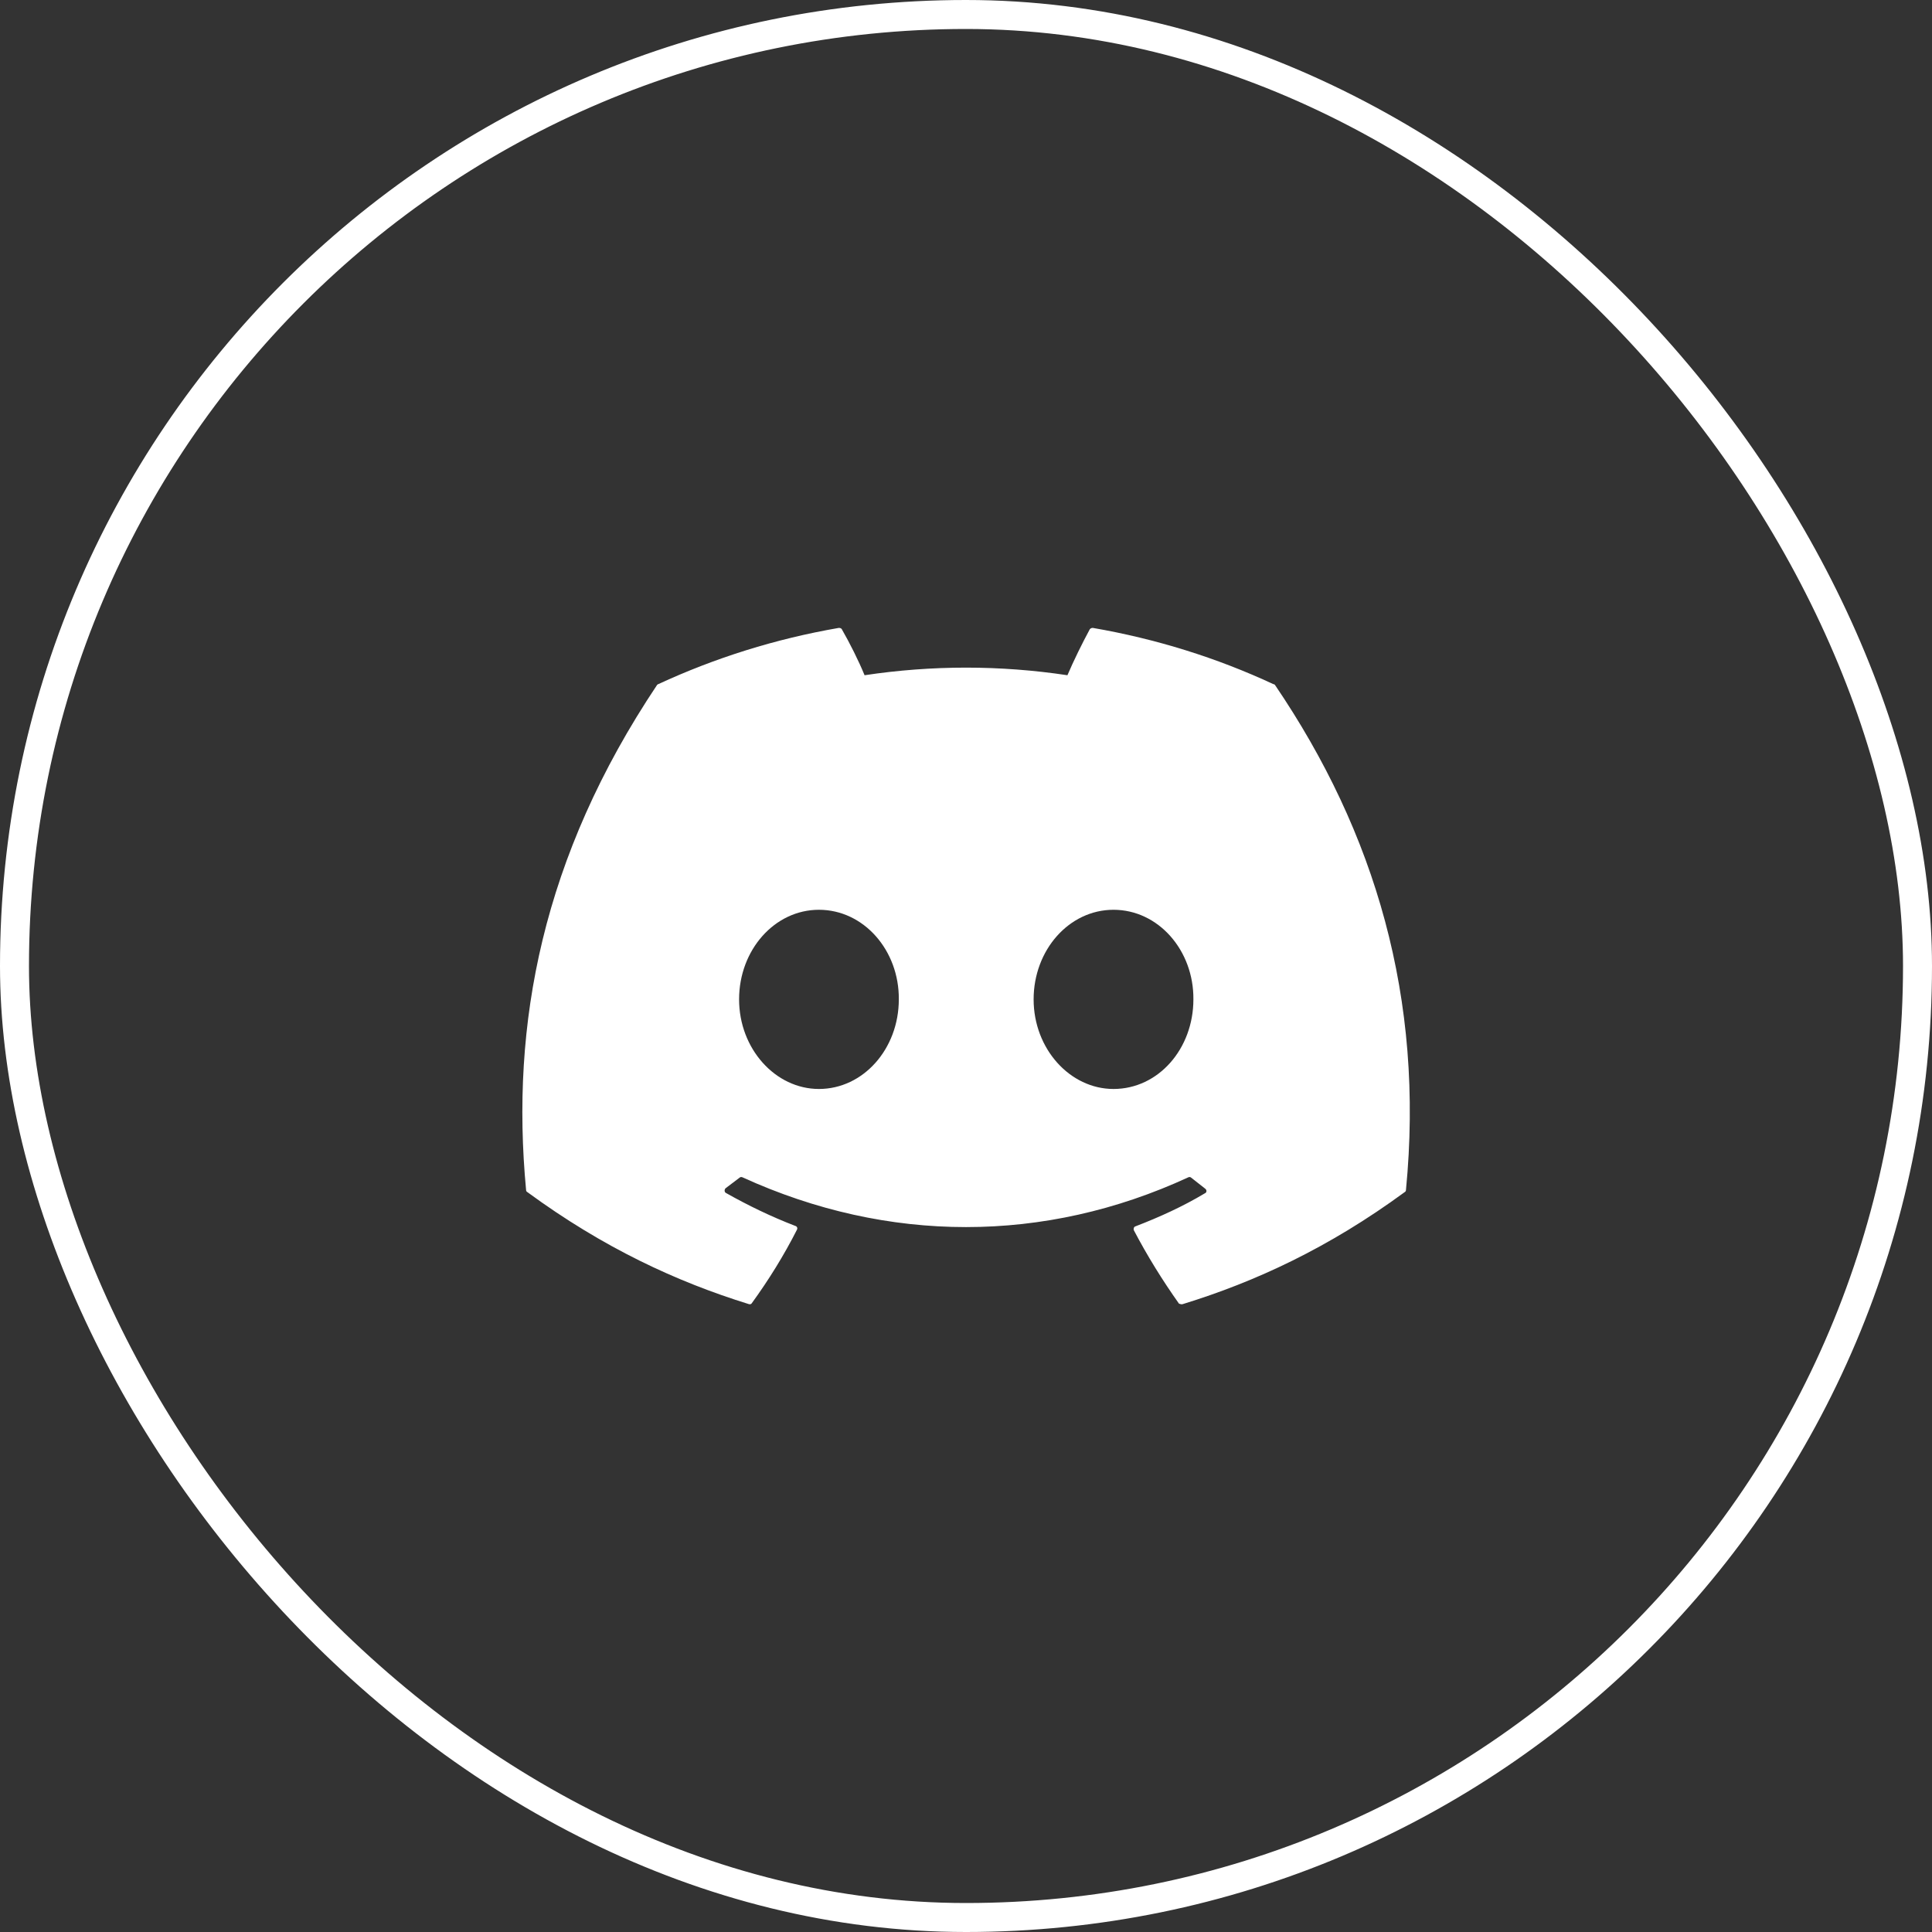 <svg width="40" height="40" viewBox="0 0 40 40" fill="none" xmlns="http://www.w3.org/2000/svg">
<rect x="0" y="0" width="40" height="40" fill="#333333" stroke="none"/>
<rect x="0.3" y="0.3" width="39.4" height="39.4" rx="19.7" stroke="white" stroke-width="0.6"/>
<path d="M26.362 14.164C25.198 13.621 23.938 13.227 22.625 13C22.614 13 22.602 13.002 22.592 13.006C22.581 13.011 22.572 13.018 22.564 13.026C22.407 13.315 22.223 13.691 22.1 13.98C20.708 13.77 19.293 13.77 17.9 13.98C17.778 13.682 17.594 13.315 17.428 13.026C17.419 13.009 17.393 13 17.367 13C16.054 13.227 14.803 13.621 13.63 14.164C13.622 14.164 13.613 14.172 13.604 14.181C11.224 17.742 10.568 21.207 10.892 24.637C10.892 24.655 10.9 24.672 10.918 24.681C12.493 25.836 14.007 26.536 15.503 27C15.529 27.009 15.555 27 15.564 26.983C15.914 26.501 16.229 25.994 16.5 25.46C16.518 25.425 16.5 25.39 16.465 25.381C15.967 25.189 15.494 24.961 15.03 24.699C14.995 24.681 14.995 24.629 15.022 24.602C15.118 24.532 15.214 24.454 15.31 24.384C15.328 24.366 15.354 24.366 15.372 24.375C18.382 25.749 21.628 25.749 24.603 24.375C24.62 24.366 24.647 24.366 24.664 24.384C24.76 24.462 24.857 24.532 24.953 24.611C24.988 24.637 24.988 24.69 24.944 24.707C24.489 24.979 24.008 25.198 23.509 25.39C23.474 25.399 23.465 25.442 23.474 25.469C23.754 26.003 24.069 26.51 24.41 26.991C24.437 27 24.463 27.009 24.489 27C25.994 26.536 27.508 25.836 29.083 24.681C29.1 24.672 29.109 24.655 29.109 24.637C29.494 20.674 28.47 17.235 26.397 14.181C26.388 14.172 26.379 14.164 26.362 14.164ZM16.955 22.546C16.054 22.546 15.302 21.715 15.302 20.691C15.302 19.668 16.037 18.836 16.955 18.836C17.883 18.836 18.618 19.676 18.609 20.691C18.609 21.715 17.874 22.546 16.955 22.546ZM23.054 22.546C22.153 22.546 21.4 21.715 21.4 20.691C21.4 19.668 22.135 18.836 23.054 18.836C23.982 18.836 24.717 19.676 24.708 20.691C24.708 21.715 23.982 22.546 23.054 22.546Z" fill="white"/>
</svg>
